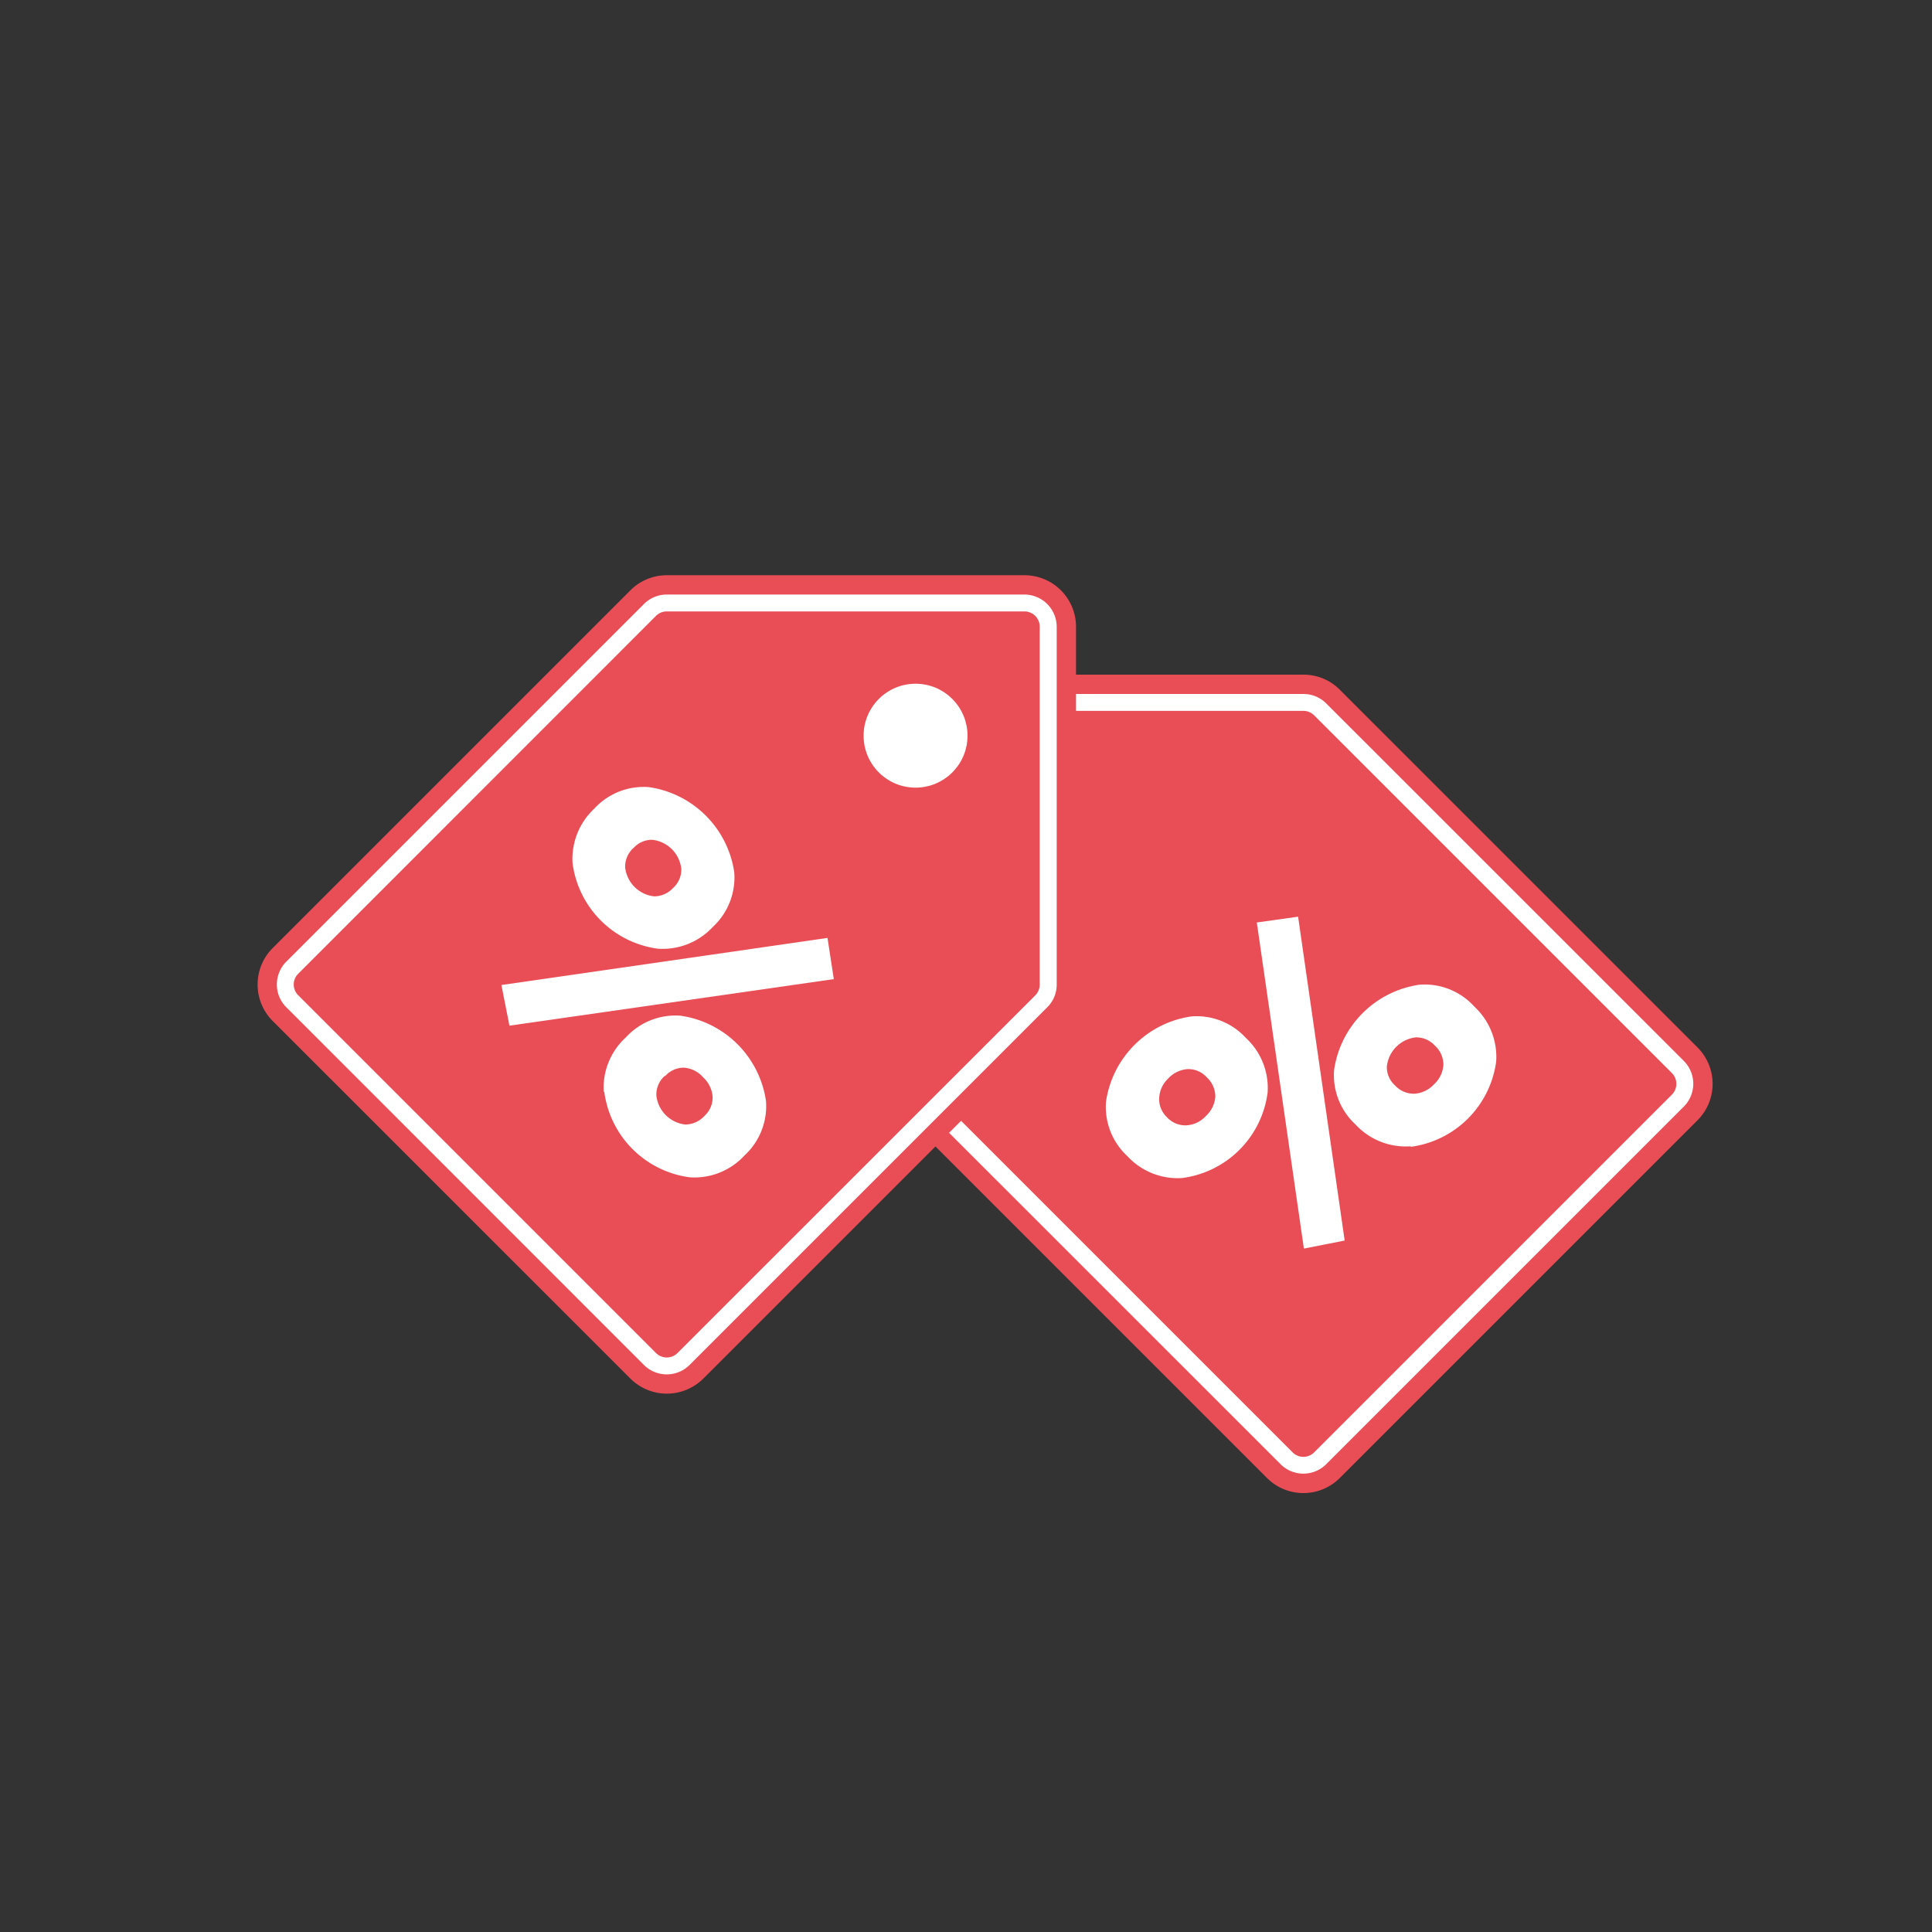 <svg id="Слой_1" data-name="Слой 1" xmlns="http://www.w3.org/2000/svg" viewBox="0 0 190 190"><rect x="0" y="0" width="190" height="190" fill="#333333" stroke="none"/><defs><style>.cls-1{fill:#e94e56;}.cls-2{fill:#fff;}</style></defs><title>иконки2 svg</title><path class="cls-1" d="M128.18,66.35H93a5.05,5.05,0,0,0-5.06,5.06v35.18a5,5,0,0,0,1.48,3.58l35.18,35.18a5.06,5.06,0,0,0,7.16,0l35.18-35.18a5.06,5.06,0,0,0,0-7.16L131.76,67.83A5,5,0,0,0,128.18,66.35Z"/><path class="cls-2" d="M128.18,68.25H93a3.16,3.16,0,0,0-3.17,3.16v35.18a3.14,3.14,0,0,0,.93,2.24L125.94,144a3.18,3.18,0,0,0,4.48,0l35.18-35.18a3.18,3.18,0,0,0,0-4.48L130.42,69.17A3.15,3.15,0,0,0,128.18,68.25Z"/><polygon class="cls-1" points="128.18 71.41 93 71.41 93 106.59 128.18 141.77 163.36 106.59 128.18 71.41 128.18 71.41"/><path class="cls-1" d="M128.18,143.27a1.47,1.47,0,0,1-1.06-.44L91.94,107.65a1.5,1.5,0,0,1-.44-1.06V71.41a1.5,1.5,0,0,1,1.5-1.5h35.18a1.5,1.5,0,0,1,1.06.44l35.18,35.18a1.5,1.5,0,0,1,0,2.12l-35.18,35.18A1.47,1.47,0,0,1,128.18,143.27ZM94.5,106l33.68,33.68,33.06-33.06L127.56,72.91H94.5Z"/><path class="cls-2" d="M116.27,115.85a6.72,6.72,0,0,1-5.39-2.14,6.6,6.6,0,0,1-2.11-5.37,9.91,9.91,0,0,1,8.39-8.38,6.56,6.56,0,0,1,5.36,2.11,6.69,6.69,0,0,1,2.14,5.39,9.74,9.74,0,0,1-8.39,8.39Zm-1.53-6a2.46,2.46,0,0,0,1.93.82,2.8,2.8,0,0,0,1.91-.91,2.85,2.85,0,0,0,.94-1.93,2.59,2.59,0,0,0-.86-1.9,2.42,2.42,0,0,0-1.86-.79,2.87,2.87,0,0,0-1.92.93A2.81,2.81,0,0,0,114,108,2.42,2.42,0,0,0,114.74,109.85Zm13.49,12.94L123.6,90.72l4.06-.57L132.24,122Zm10.48-10.06a6.71,6.71,0,0,1-5.4-2.14,6.59,6.59,0,0,1-2.11-5.36,9.91,9.91,0,0,1,8.39-8.39A6.59,6.59,0,0,1,145,99a6.75,6.75,0,0,1,2.14,5.39,9.77,9.77,0,0,1-8.39,8.39Zm-1.53-6a2.5,2.5,0,0,0,1.93.83,2.87,2.87,0,0,0,1.9-.91,2.83,2.83,0,0,0,.94-1.93,2.55,2.55,0,0,0-.86-1.91,2.46,2.46,0,0,0-1.86-.79,3.23,3.23,0,0,0-2.84,2.85A2.39,2.39,0,0,0,137.18,106.73Z"/><path class="cls-1" d="M105.82,96.82V61.63a5.07,5.07,0,0,0-5.07-5.06H65.57A5.06,5.06,0,0,0,62,58.05L26.81,93.24a5.08,5.08,0,0,0,0,7.16L62,135.58a5.08,5.08,0,0,0,7.16,0l35.18-35.18A5,5,0,0,0,105.82,96.82Z"/><path class="cls-2" d="M103.92,96.82V61.63a3.18,3.18,0,0,0-3.17-3.16H65.57a3.16,3.16,0,0,0-2.24.93L28.15,94.58a3.17,3.17,0,0,0,0,4.47l35.18,35.19a3.18,3.18,0,0,0,4.48,0L103,99.05A3.12,3.12,0,0,0,103.92,96.82Z"/><polygon class="cls-1" points="100.75 96.82 100.75 61.63 65.57 61.63 30.39 96.82 65.57 132 100.75 96.82 100.75 96.82"/><path class="cls-1" d="M65.57,133.5a1.51,1.51,0,0,1-1.06-.44L29.33,97.88a1.49,1.49,0,0,1,0-2.12L64.51,60.57a1.5,1.5,0,0,1,1.06-.44h35.18a1.5,1.5,0,0,1,1.5,1.5V96.82a1.51,1.51,0,0,1-.43,1.06L66.63,133.06A1.49,1.49,0,0,1,65.57,133.5ZM32.51,96.82l33.06,33.06L99.25,96.2V63.13H66.19Zm68.24,0h0Z"/><path class="cls-2" d="M56.31,84.91a6.75,6.75,0,0,1,2.14-5.39,6.58,6.58,0,0,1,5.37-2.11,9.91,9.91,0,0,1,8.39,8.38,6.63,6.63,0,0,1-2.11,5.37,6.74,6.74,0,0,1-5.4,2.14,9.77,9.77,0,0,1-8.39-8.39Zm6-1.53a2.48,2.48,0,0,0-.83,1.93,3.23,3.23,0,0,0,2.84,2.84,2.54,2.54,0,0,0,1.9-.85A2.41,2.41,0,0,0,67,85.43a3.23,3.23,0,0,0-2.84-2.84A2.42,2.42,0,0,0,62.32,83.38Zm-13,13.49,32.07-4.63L82,96.29l-31.9,4.58Zm10.06,10.47A6.72,6.72,0,0,1,61.57,102a6.6,6.6,0,0,1,5.37-2.11,9.91,9.91,0,0,1,8.39,8.39,6.6,6.6,0,0,1-2.12,5.36,6.69,6.69,0,0,1-5.39,2.14,9.77,9.77,0,0,1-8.39-8.39Zm6-1.53a2.46,2.46,0,0,0-.82,1.93,3.23,3.23,0,0,0,2.84,2.85,2.59,2.59,0,0,0,1.9-.86,2.42,2.42,0,0,0,.79-1.86,2.87,2.87,0,0,0-.93-1.92A2.79,2.79,0,0,0,67.3,105,2.44,2.44,0,0,0,65.43,105.81Z"/><circle class="cls-2" cx="90.04" cy="72.35" r="5.11"/></svg>